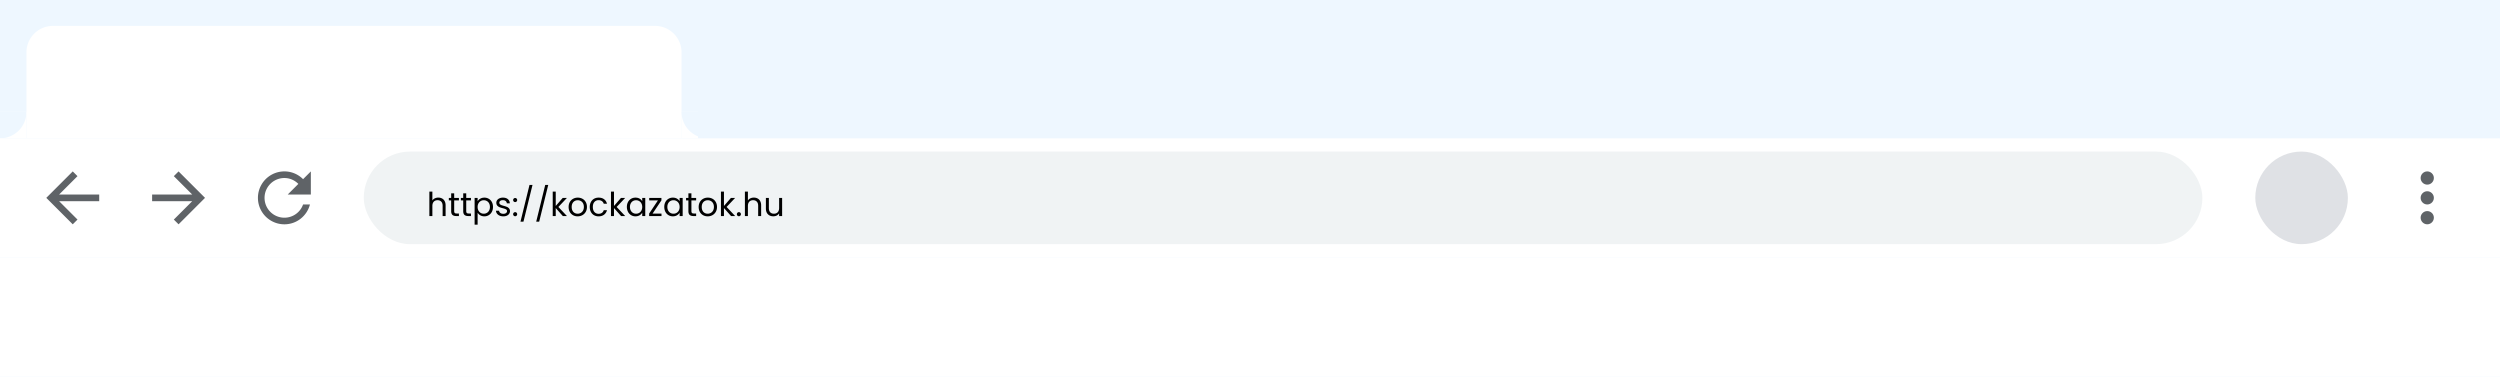 <svg width="756" height="115" fill="none" xmlns="http://www.w3.org/2000/svg"><g filter="url(#a)"><path fill="#EEF7FF" d="M0 .832h756v114H0z"/><path fill="#fff" d="M8 34.832H0v8h8z"/><path d="M0 34.832v8a8 8 0 0 0 8-8H0Z" fill="#EEF7FF"/><path d="M8 16.832a8 8 0 0 1 8-8h182.095a8 8 0 0 1 8 8v26H8v-26Zm198.143 18h4.952v8h-4.952z" fill="#fff"/><path d="M214.095 34.832v8a8 8 0 0 1-8-8h8Z" fill="#EEF7FF"/><path fill="#fff" d="M0 42.832h756v36H0z"/><path d="M30 59.822v2.02H17.879l5.555 5.556L22 68.832l-8-8 8-8 1.434 1.434-5.555 5.556H30Zm16 0v2.02h12.121l-5.555 5.556L54 68.832l8-8-8-8-1.434 1.434 5.555 5.556H46Zm45.65-4.64a7.958 7.958 0 0 0-5.65-2.35 8 8 0 0 0 0 16c3.73 0 6.84-2.55 7.73-6h-2.08a5.99 5.99 0 0 1-5.65 4 6 6 0 1 1 0-12c1.66 0 3.14.69 4.22 1.78L87 59.832h7v-7l-2.35 2.35Z" fill="#5F6367"/><rect x="110" y="46.832" width="556" height="28" rx="14" fill="#F0F3F4"/><rect x="682" y="46.832" width="28" height="28" rx="14" fill="#DFE1E5"/><g clip-path="url(#b)"><path d="M734 56.832c1.1 0 2-.9 2-2s-.9-2-2-2-2 .9-2 2 .9 2 2 2Zm0 2c-1.1 0-2 .9-2 2s.9 2 2 2 2-.9 2-2-.9-2-2-2Zm0 6c-1.1 0-2 .9-2 2s.9 2 2 2 2-.9 2-2-.9-2-2-2Z" fill="#5F6367"/></g><path d="M132.56 60.752c.413 0 .787.09 1.12.27.333.173.593.437.78.79.193.353.29.783.29 1.29v3.23h-.9v-3.1c0-.547-.137-.963-.41-1.25-.273-.293-.647-.44-1.12-.44-.48 0-.863.15-1.15.45-.28.3-.42.737-.42 1.31v3.03h-.91v-7.4h.91v2.7a1.8 1.8 0 0 1 .74-.65 2.45 2.45 0 0 1 1.07-.23Zm4.787.85v3.23c0 .267.056.457.17.57.113.107.31.16.59.16h.67v.77h-.82c-.507 0-.887-.117-1.14-.35-.254-.233-.38-.617-.38-1.15v-3.23h-.71v-.75h.71v-1.38h.91v1.38h1.43v.75h-1.43Zm3.642 0v3.23c0 .267.057.457.17.57.113.107.31.16.59.16h.67v.77h-.82c-.507 0-.887-.117-1.14-.35-.253-.233-.38-.617-.38-1.15v-3.23h-.71v-.75h.71v-1.38h.91v1.38h1.43v.75h-1.43Zm3.443.26c.18-.313.446-.573.8-.78.36-.213.776-.32 1.25-.32.486 0 .926.117 1.32.35.4.233.713.563.94.99.226.42.34.91.34 1.47 0 .553-.114 1.047-.34 1.48a2.504 2.504 0 0 1-2.26 1.37c-.467 0-.88-.103-1.24-.31a2.291 2.291 0 0 1-.81-.79v3.61h-.91v-8.08h.91v1.01Zm3.72 1.71c0-.413-.084-.773-.25-1.08a1.728 1.728 0 0 0-.68-.7c-.28-.16-.59-.24-.93-.24a1.816 1.816 0 0 0-1.61.96c-.167.307-.25.663-.25 1.07 0 .413.083.777.25 1.09.173.307.4.543.68.71.286.16.596.24.93.24.34 0 .65-.08.93-.24.286-.167.513-.403.68-.71.166-.313.25-.68.25-1.1Zm4.068 2.85c-.42 0-.797-.07-1.13-.21a1.955 1.955 0 0 1-.79-.6c-.194-.26-.3-.557-.32-.89h.94a.924.924 0 0 0 .38.67c.233.173.536.26.91.26.346 0 .62-.077.82-.23.2-.153.3-.347.3-.58a.562.562 0 0 0-.32-.53c-.214-.12-.544-.237-.99-.35a8.111 8.111 0 0 1-1-.32 1.886 1.886 0 0 1-.66-.49c-.18-.22-.27-.507-.27-.86 0-.28.083-.537.25-.77.166-.233.403-.417.71-.55.306-.14.656-.21 1.05-.21.606 0 1.096.153 1.47.46.373.307.573.727.6 1.26h-.91a.935.935 0 0 0-.35-.69c-.207-.173-.487-.26-.84-.26-.327 0-.587.07-.78.21a.647.647 0 0 0-.29.55c0 .18.056.33.17.45.12.113.266.207.44.28.18.067.426.143.74.23.393.107.713.213.96.32.246.1.456.253.63.46.18.207.273.477.28.81 0 .3-.084.57-.25.81-.167.24-.404.43-.71.57-.3.133-.647.2-1.04.2Zm3.574-.03a.599.599 0 0 1-.44-.18.598.598 0 0 1-.18-.44c0-.173.06-.32.18-.44s.267-.18.44-.18c.167 0 .307.06.42.18.12.12.18.267.18.44s-.06.32-.18.44a.554.554 0 0 1-.42.18Zm0-4.28a.599.599 0 0 1-.44-.18.598.598 0 0 1-.18-.44c0-.173.06-.32.18-.44s.267-.18.44-.18c.167 0 .307.06.42.18.12.12.18.267.18.44s-.06.32-.18.44a.554.554 0 0 1-.42.18Zm5.239-5.2-2.74 11.12h-.9l2.73-11.12h.91Zm4.756 0-2.74 11.12h-.9l2.73-11.12h.91Zm4.416 9.42-2.15-2.42v2.42h-.91v-7.4h.91v4.35l2.11-2.43h1.27l-2.58 2.73 2.59 2.75h-1.24Zm4.476.09c-.513 0-.98-.117-1.4-.35a2.546 2.546 0 0 1-.98-.99c-.233-.433-.35-.933-.35-1.5 0-.56.12-1.053.36-1.48.247-.433.58-.763 1-.99.42-.233.89-.35 1.41-.35.52 0 .99.117 1.41.35.42.227.75.553.99.98.247.427.37.923.37 1.49s-.126 1.067-.38 1.5a2.567 2.567 0 0 1-1.01.99c-.426.233-.9.35-1.42.35Zm0-.8c.327 0 .634-.077.92-.23a1.71 1.71 0 0 0 .69-.69c.18-.307.27-.68.27-1.12 0-.44-.086-.813-.26-1.12a1.667 1.667 0 0 0-.68-.68 1.864 1.864 0 0 0-.91-.23c-.333 0-.64.077-.92.23a1.63 1.63 0 0 0-.66.68c-.166.307-.25.68-.25 1.12 0 .447.08.823.24 1.13.167.307.387.537.66.69.274.147.574.22.9.22Zm3.667-2.04c0-.567.113-1.06.34-1.48a2.44 2.44 0 0 1 .94-.99c.406-.233.87-.35 1.39-.35.673 0 1.226.163 1.66.49.44.327.73.78.87 1.36h-.98a1.404 1.404 0 0 0-.55-.79c-.267-.193-.6-.29-1-.29-.52 0-.94.18-1.26.54-.32.353-.48.857-.48 1.51 0 .66.16 1.17.48 1.53.32.36.74.54 1.26.54.4 0 .733-.093 1-.28.266-.187.45-.453.55-.8h.98c-.147.56-.44 1.01-.88 1.35-.44.333-.99.5-1.65.5a2.74 2.74 0 0 1-1.39-.35 2.444 2.444 0 0 1-.94-.99c-.227-.427-.34-.927-.34-1.5Zm9.474 2.75-2.15-2.42v2.42h-.91v-7.4h.91v4.35l2.11-2.43h1.27l-2.58 2.73 2.59 2.75h-1.24Zm1.746-2.76c0-.56.114-1.05.34-1.47a2.47 2.47 0 0 1 .93-.99c.4-.233.844-.35 1.33-.35.48 0 .897.103 1.25.31.354.207.617.467.79.78v-1h.92v5.48h-.92v-1.02c-.18.32-.45.587-.81.8-.353.207-.766.31-1.24.31-.486 0-.926-.12-1.32-.36a2.53 2.53 0 0 1-.93-1.01 3.153 3.153 0 0 1-.34-1.48Zm4.64.01c0-.413-.083-.773-.25-1.08a1.715 1.715 0 0 0-.68-.7 1.78 1.78 0 0 0-.93-.25c-.34 0-.65.08-.93.24-.28.16-.503.393-.67.7-.166.307-.25.667-.25 1.08 0 .42.084.787.25 1.1.167.307.39.543.67.71.28.16.59.24.93.24.34 0 .65-.08.93-.24.287-.167.514-.403.68-.71.167-.313.25-.677.25-1.09Zm3.138 2h2.69v.75h-3.73v-.75l2.66-3.99h-2.64v-.74h3.69v.74l-2.67 3.99Zm3.531-2.01c0-.56.113-1.05.34-1.47a2.47 2.47 0 0 1 .93-.99c.4-.233.843-.35 1.33-.35.48 0 .897.103 1.25.31.353.207.617.467.79.78v-1h.92v5.48h-.92v-1.02c-.18.32-.45.587-.81.8-.353.207-.767.31-1.24.31-.487 0-.927-.12-1.32-.36a2.53 2.53 0 0 1-.93-1.01c-.227-.433-.34-.927-.34-1.48Zm4.64.01c0-.413-.083-.773-.25-1.08a1.722 1.722 0 0 0-.68-.7 1.78 1.78 0 0 0-.93-.25c-.34 0-.65.08-.93.24-.28.16-.503.393-.67.7-.167.307-.25.667-.25 1.08 0 .42.083.787.25 1.1.167.307.39.543.67.71.28.16.59.24.93.24.34 0 .65-.08.93-.24a1.79 1.79 0 0 0 .68-.71c.167-.313.25-.677.25-1.09Zm3.568-1.98v3.23c0 .267.057.457.17.57.113.107.31.16.59.16h.67v.77h-.82c-.507 0-.887-.117-1.14-.35-.253-.233-.38-.617-.38-1.15v-3.23h-.71v-.75h.71v-1.38h.91v1.38h1.43v.75h-1.43Zm4.922 4.82c-.513 0-.98-.117-1.4-.35a2.546 2.546 0 0 1-.98-.99c-.233-.433-.35-.933-.35-1.5 0-.56.12-1.053.36-1.48.247-.433.58-.763 1-.99.42-.233.89-.35 1.41-.35.52 0 .99.117 1.41.35.42.227.75.553.99.98.247.427.37.923.37 1.49s-.126 1.067-.38 1.5a2.567 2.567 0 0 1-1.01.99c-.426.233-.9.35-1.42.35Zm0-.8c.327 0 .634-.077.92-.23a1.71 1.71 0 0 0 .69-.69c.18-.307.27-.68.27-1.12 0-.44-.086-.813-.26-1.12a1.667 1.667 0 0 0-.68-.68 1.864 1.864 0 0 0-.91-.23c-.333 0-.64.077-.92.23a1.63 1.63 0 0 0-.66.68c-.166.307-.25.68-.25 1.12 0 .447.08.823.24 1.13.167.307.387.537.66.69.274.147.574.22.9.22Zm7.067.71-2.15-2.42v2.42h-.91v-7.4h.91v4.35l2.11-2.43h1.27l-2.58 2.73 2.59 2.75h-1.24Zm2.376.06a.599.599 0 0 1-.44-.18.598.598 0 0 1-.18-.44c0-.173.06-.32.18-.44s.267-.18.44-.18c.167 0 .307.06.42.18.12.12.18.267.18.44s-.06.32-.18.44a.554.554 0 0 1-.42.18Zm4.53-5.64c.413 0 .787.09 1.12.27.333.173.593.437.78.79.193.353.29.783.29 1.29v3.23h-.9v-3.1c0-.547-.137-.963-.41-1.25-.273-.293-.647-.44-1.12-.44-.48 0-.863.15-1.15.45-.28.3-.42.737-.42 1.31v3.03h-.91v-7.4h.91v2.7a1.8 1.8 0 0 1 .74-.65 2.45 2.45 0 0 1 1.07-.23Zm8.536.1v5.48h-.91v-.81c-.173.28-.416.5-.73.66-.306.153-.646.23-1.02.23-.426 0-.81-.087-1.15-.26a1.99 1.99 0 0 1-.81-.8c-.193-.353-.29-.783-.29-1.29v-3.21h.9v3.09c0 .54.137.957.41 1.25.274.287.647.43 1.12.43.487 0 .87-.15 1.15-.45.28-.3.42-.737.42-1.31v-3.01h.91Z" fill="#000"/><path fill="#fff" d="M0 78.832h756v36H0z"/></g><defs><clipPath id="b"><path fill="#fff" transform="translate(726 52.832)" d="M0 0h16v16H0z"/></clipPath><filter id="a" x="0" y=".832" width="756" height="114" filterUnits="userSpaceOnUse" color-interpolation-filters="sRGB"><feFlood flood-opacity="0" result="BackgroundImageFix"/><feBlend in="SourceGraphic" in2="BackgroundImageFix" result="shape"/><feColorMatrix in="SourceAlpha" values="0 0 0 0 0 0 0 0 0 0 0 0 0 0 0 0 0 0 127 0" result="hardAlpha"/><feOffset dy="-1"/><feComposite in2="hardAlpha" operator="arithmetic" k2="-1" k3="1"/><feColorMatrix values="0 0 0 0 0.678 0 0 0 0 0.678 0 0 0 0 0.678 0 0 0 1 0"/><feBlend in2="shape" result="effect1_innerShadow_2718_3963"/></filter></defs></svg>